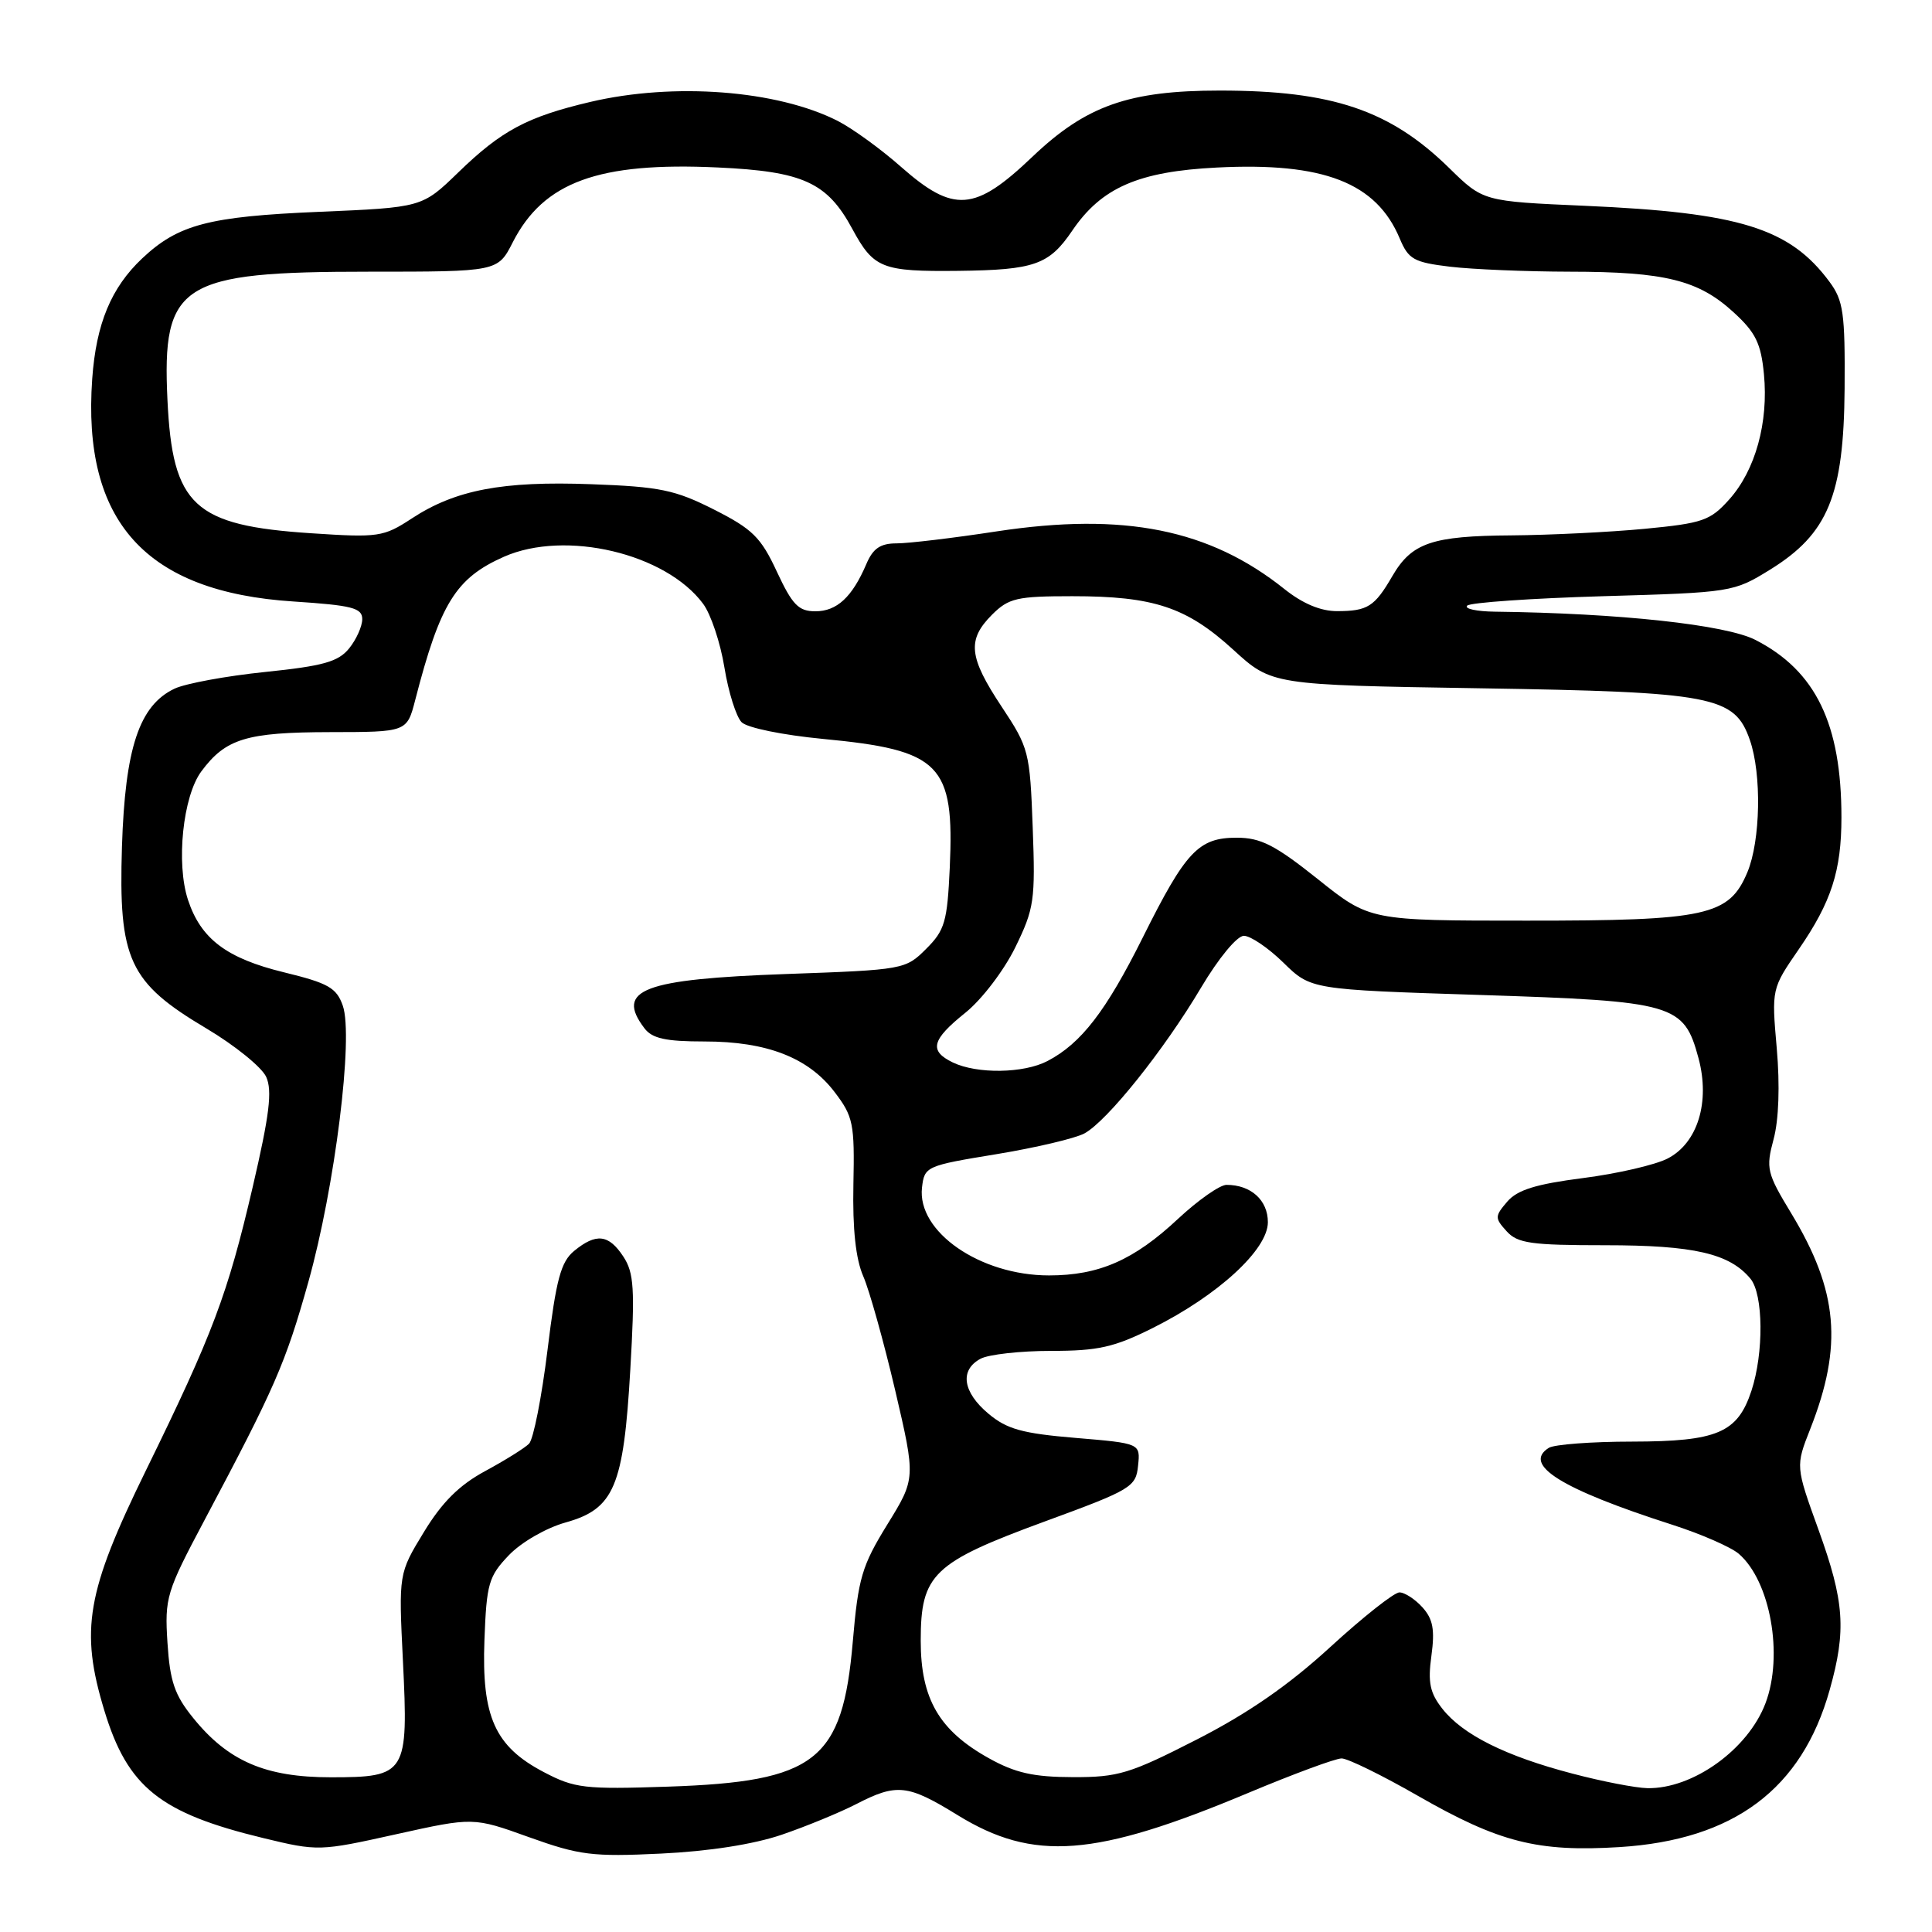 <?xml version="1.0" encoding="UTF-8" standalone="no"?>
<!DOCTYPE svg PUBLIC "-//W3C//DTD SVG 1.1//EN" "http://www.w3.org/Graphics/SVG/1.1/DTD/svg11.dtd" >
<svg xmlns="http://www.w3.org/2000/svg" xmlns:xlink="http://www.w3.org/1999/xlink" version="1.1" viewBox="0 0 256 256">
 <g >
 <path fill="currentColor"
d=" M 103.59 243.11 C 106.84 242.00 111.28 240.17 113.46 239.05 C 118.82 236.28 120.28 236.44 126.85 240.49 C 136.94 246.71 145.06 246.10 165.40 237.57 C 171.39 235.06 176.96 233.00 177.77 233.00 C 178.58 233.00 183.13 235.23 187.87 237.95 C 198.65 244.13 203.74 245.42 214.59 244.75 C 229.75 243.80 238.75 237.07 242.44 223.93 C 244.67 216.00 244.40 212.22 240.96 202.70 C 237.92 194.29 237.92 194.29 239.87 189.34 C 244.21 178.31 243.57 171.07 237.36 160.79 C 234.11 155.43 233.97 154.83 235.01 150.95 C 235.70 148.40 235.86 143.82 235.43 138.92 C 234.74 131.02 234.74 131.02 238.37 125.75 C 242.66 119.52 244.00 115.38 244.00 108.31 C 244.00 95.92 240.59 88.89 232.62 84.80 C 228.70 82.78 214.57 81.25 198.08 81.05 C 195.65 81.02 194.00 80.66 194.41 80.25 C 194.82 79.84 202.92 79.28 212.41 79.00 C 229.46 78.51 229.72 78.46 234.53 75.49 C 242.23 70.73 244.31 65.68 244.42 51.52 C 244.49 41.48 244.26 39.82 242.41 37.33 C 237.15 30.23 230.52 28.17 210.02 27.27 C 196.53 26.68 196.53 26.68 192.02 22.26 C 184.19 14.59 176.53 12.00 161.63 12.00 C 149.56 12.00 143.90 14.00 136.78 20.79 C 129.17 28.05 126.37 28.26 119.38 22.10 C 116.70 19.73 112.92 17.00 111.00 16.02 C 102.96 11.94 89.29 10.90 78.20 13.51 C 69.84 15.48 66.44 17.30 60.72 22.85 C 55.93 27.49 55.93 27.49 42.22 28.07 C 27.64 28.69 23.61 29.75 18.85 34.23 C 14.73 38.11 12.74 42.89 12.22 50.19 C 10.87 69.10 19.29 78.44 38.88 79.70 C 46.65 80.21 48.00 80.55 48.00 82.04 C 48.00 82.99 47.21 84.75 46.25 85.93 C 44.82 87.69 42.81 88.25 35.13 89.04 C 29.97 89.57 24.57 90.57 23.13 91.25 C 18.45 93.47 16.58 99.10 16.16 112.18 C 15.69 127.17 17.09 130.18 27.34 136.27 C 31.11 138.51 34.68 141.40 35.27 142.69 C 36.10 144.51 35.71 147.72 33.49 157.26 C 30.17 171.51 28.21 176.73 19.33 194.85 C 11.45 210.94 10.58 215.97 13.83 226.67 C 16.91 236.81 21.19 240.24 34.87 243.55 C 42.14 245.31 42.35 245.30 52.48 243.05 C 62.72 240.78 62.72 240.78 70.11 243.44 C 76.78 245.83 78.49 246.05 87.59 245.61 C 93.93 245.31 99.87 244.38 103.59 243.11 Z  M 72.07 234.82 C 65.58 231.42 63.81 227.49 64.19 217.32 C 64.47 209.83 64.75 208.87 67.43 206.07 C 69.08 204.35 72.36 202.46 74.93 201.74 C 81.38 199.94 82.63 197.00 83.52 181.45 C 84.14 170.79 84.01 168.66 82.60 166.51 C 80.66 163.55 79.00 163.36 76.08 165.75 C 74.32 167.20 73.70 169.48 72.55 178.87 C 71.78 185.13 70.68 190.72 70.10 191.30 C 69.52 191.88 66.91 193.51 64.28 194.93 C 60.86 196.78 58.58 199.04 56.17 203.00 C 52.82 208.50 52.82 208.50 53.39 220.08 C 54.13 235.06 53.86 235.50 43.83 235.50 C 35.18 235.50 30.23 233.37 25.60 227.64 C 23.13 224.60 22.52 222.79 22.19 217.67 C 21.81 211.70 22.04 210.95 27.08 201.46 C 36.43 183.86 37.82 180.69 40.86 169.86 C 44.38 157.30 46.87 137.37 45.42 133.25 C 44.59 130.89 43.51 130.27 37.64 128.84 C 30.04 126.99 26.62 124.42 24.91 119.24 C 23.31 114.38 24.23 105.51 26.68 102.21 C 29.90 97.87 32.66 97.03 43.71 97.01 C 53.92 97.00 53.92 97.00 55.02 92.75 C 58.32 79.95 60.39 76.60 66.78 73.77 C 74.91 70.18 88.22 73.32 93.17 80.01 C 94.19 81.38 95.46 85.18 95.99 88.45 C 96.52 91.71 97.55 94.98 98.27 95.70 C 99.01 96.44 103.72 97.40 109.04 97.91 C 124.65 99.39 126.47 101.24 125.85 114.95 C 125.52 122.13 125.20 123.26 122.72 125.73 C 119.99 128.46 119.74 128.51 104.23 129.06 C 85.17 129.74 81.51 131.14 85.39 136.25 C 86.42 137.61 88.21 138.00 93.34 138.00 C 101.61 138.00 107.10 140.13 110.58 144.69 C 113.06 147.94 113.25 148.87 113.08 156.97 C 112.96 162.87 113.39 166.84 114.39 169.12 C 115.20 170.98 117.10 177.77 118.61 184.20 C 121.34 195.90 121.34 195.90 117.57 202.01 C 114.20 207.48 113.72 209.11 113.00 217.52 C 111.64 233.33 108.13 236.08 88.50 236.74 C 77.45 237.11 76.15 236.96 72.07 234.82 Z  M 208.35 235.01 C 199.51 232.70 193.83 229.86 191.13 226.43 C 189.47 224.32 189.18 222.95 189.67 219.39 C 190.14 215.94 189.88 214.53 188.48 212.98 C 187.50 211.89 186.12 211.00 185.43 211.00 C 184.74 211.00 180.61 214.26 176.26 218.25 C 170.75 223.30 165.38 227.02 158.57 230.50 C 149.71 235.03 148.17 235.50 142.15 235.48 C 136.95 235.47 134.52 234.92 131.04 232.98 C 124.44 229.31 122.00 225.10 122.00 217.41 C 122.00 208.59 123.60 207.05 138.50 201.58 C 149.91 197.40 150.52 197.03 150.80 194.21 C 151.11 191.25 151.11 191.25 142.52 190.53 C 135.45 189.94 133.41 189.37 130.97 187.32 C 127.55 184.45 127.14 181.53 129.93 180.04 C 131.00 179.47 135.20 179.00 139.27 179.00 C 145.51 179.00 147.63 178.52 152.72 175.98 C 161.39 171.65 168.00 165.58 168.00 161.95 C 168.00 159.03 165.76 157.00 162.52 157.00 C 161.64 157.00 158.76 159.02 156.12 161.48 C 150.26 166.97 145.63 169.00 139.00 169.00 C 129.87 169.00 121.50 163.21 122.17 157.36 C 122.49 154.56 122.71 154.46 132.00 152.94 C 137.22 152.08 142.49 150.84 143.70 150.18 C 146.72 148.53 154.23 139.15 159.15 130.86 C 161.47 126.96 163.91 124.00 164.82 124.00 C 165.70 124.00 168.06 125.60 170.06 127.56 C 173.70 131.12 173.70 131.12 196.19 131.84 C 221.89 132.67 223.12 133.02 225.06 140.21 C 226.62 146.02 224.95 151.46 220.97 153.51 C 219.35 154.35 214.30 155.52 209.76 156.10 C 203.53 156.90 201.06 157.66 199.72 159.22 C 198.06 161.16 198.05 161.40 199.63 163.14 C 201.08 164.75 202.87 165.00 212.69 165.00 C 224.44 165.00 229.17 166.09 231.94 169.43 C 233.66 171.50 233.73 179.27 232.07 184.30 C 230.23 189.86 227.55 191.00 216.29 191.02 C 210.90 191.02 205.92 191.40 205.22 191.85 C 201.70 194.08 206.83 197.29 221.50 202.01 C 225.35 203.24 229.35 204.99 230.39 205.88 C 234.58 209.48 236.34 219.32 233.94 225.68 C 231.63 231.80 224.31 237.06 218.28 236.94 C 216.75 236.91 212.28 236.05 208.35 235.01 Z  M 126.25 140.78 C 123.07 139.24 123.43 137.79 127.92 134.19 C 130.10 132.44 133.03 128.59 134.53 125.53 C 137.04 120.40 137.20 119.29 136.84 109.64 C 136.47 99.61 136.33 99.08 132.73 93.65 C 128.36 87.06 128.12 84.79 131.45 81.45 C 133.66 79.25 134.74 79.00 142.09 79.00 C 152.88 79.00 157.23 80.45 163.40 86.08 C 168.52 90.76 168.52 90.76 196.01 91.20 C 227.04 91.69 229.84 92.23 231.86 98.04 C 233.45 102.58 233.28 111.39 231.54 115.57 C 229.12 121.35 226.17 122.00 202.28 121.99 C 181.50 121.99 181.50 121.99 174.62 116.49 C 168.95 111.97 167.05 111.00 163.87 111.00 C 158.81 111.00 157.12 112.79 151.42 124.23 C 146.55 133.99 143.26 138.26 138.80 140.59 C 135.65 142.24 129.47 142.33 126.25 140.78 Z  M 102.94 75.75 C 100.83 71.20 99.71 70.10 94.61 67.52 C 89.45 64.91 87.44 64.49 78.34 64.16 C 66.57 63.72 60.34 64.91 54.56 68.70 C 50.82 71.15 50.16 71.25 41.25 70.66 C 25.68 69.64 22.86 67.02 22.19 53.02 C 21.45 37.55 23.88 36.00 48.88 36.00 C 65.96 36.00 65.96 36.00 67.95 32.09 C 72.03 24.11 79.30 21.45 95.10 22.19 C 106.42 22.71 109.61 24.17 112.94 30.34 C 115.77 35.57 116.86 36.00 127.00 35.89 C 137.07 35.77 139.01 35.09 142.08 30.56 C 145.95 24.86 150.85 22.72 161.24 22.20 C 175.37 21.48 182.37 24.20 185.47 31.60 C 186.63 34.37 187.34 34.76 192.14 35.34 C 195.09 35.69 202.22 35.99 208.00 36.00 C 220.64 36.01 225.06 37.11 229.72 41.39 C 232.63 44.05 233.34 45.50 233.73 49.57 C 234.35 55.98 232.60 62.30 229.14 66.17 C 226.62 68.99 225.63 69.33 217.94 70.07 C 213.30 70.51 205.36 70.90 200.30 70.94 C 189.73 71.01 187.06 71.92 184.49 76.34 C 182.14 80.39 181.22 80.97 177.19 80.98 C 175.01 80.99 172.62 79.99 170.19 78.05 C 160.27 70.12 148.94 67.85 132.07 70.41 C 126.34 71.29 120.37 72.00 118.80 72.00 C 116.65 72.00 115.67 72.67 114.79 74.75 C 112.92 79.12 110.89 81.00 108.04 81.00 C 105.81 81.00 104.99 80.15 102.94 75.75 Z "/>
</g>
</svg>